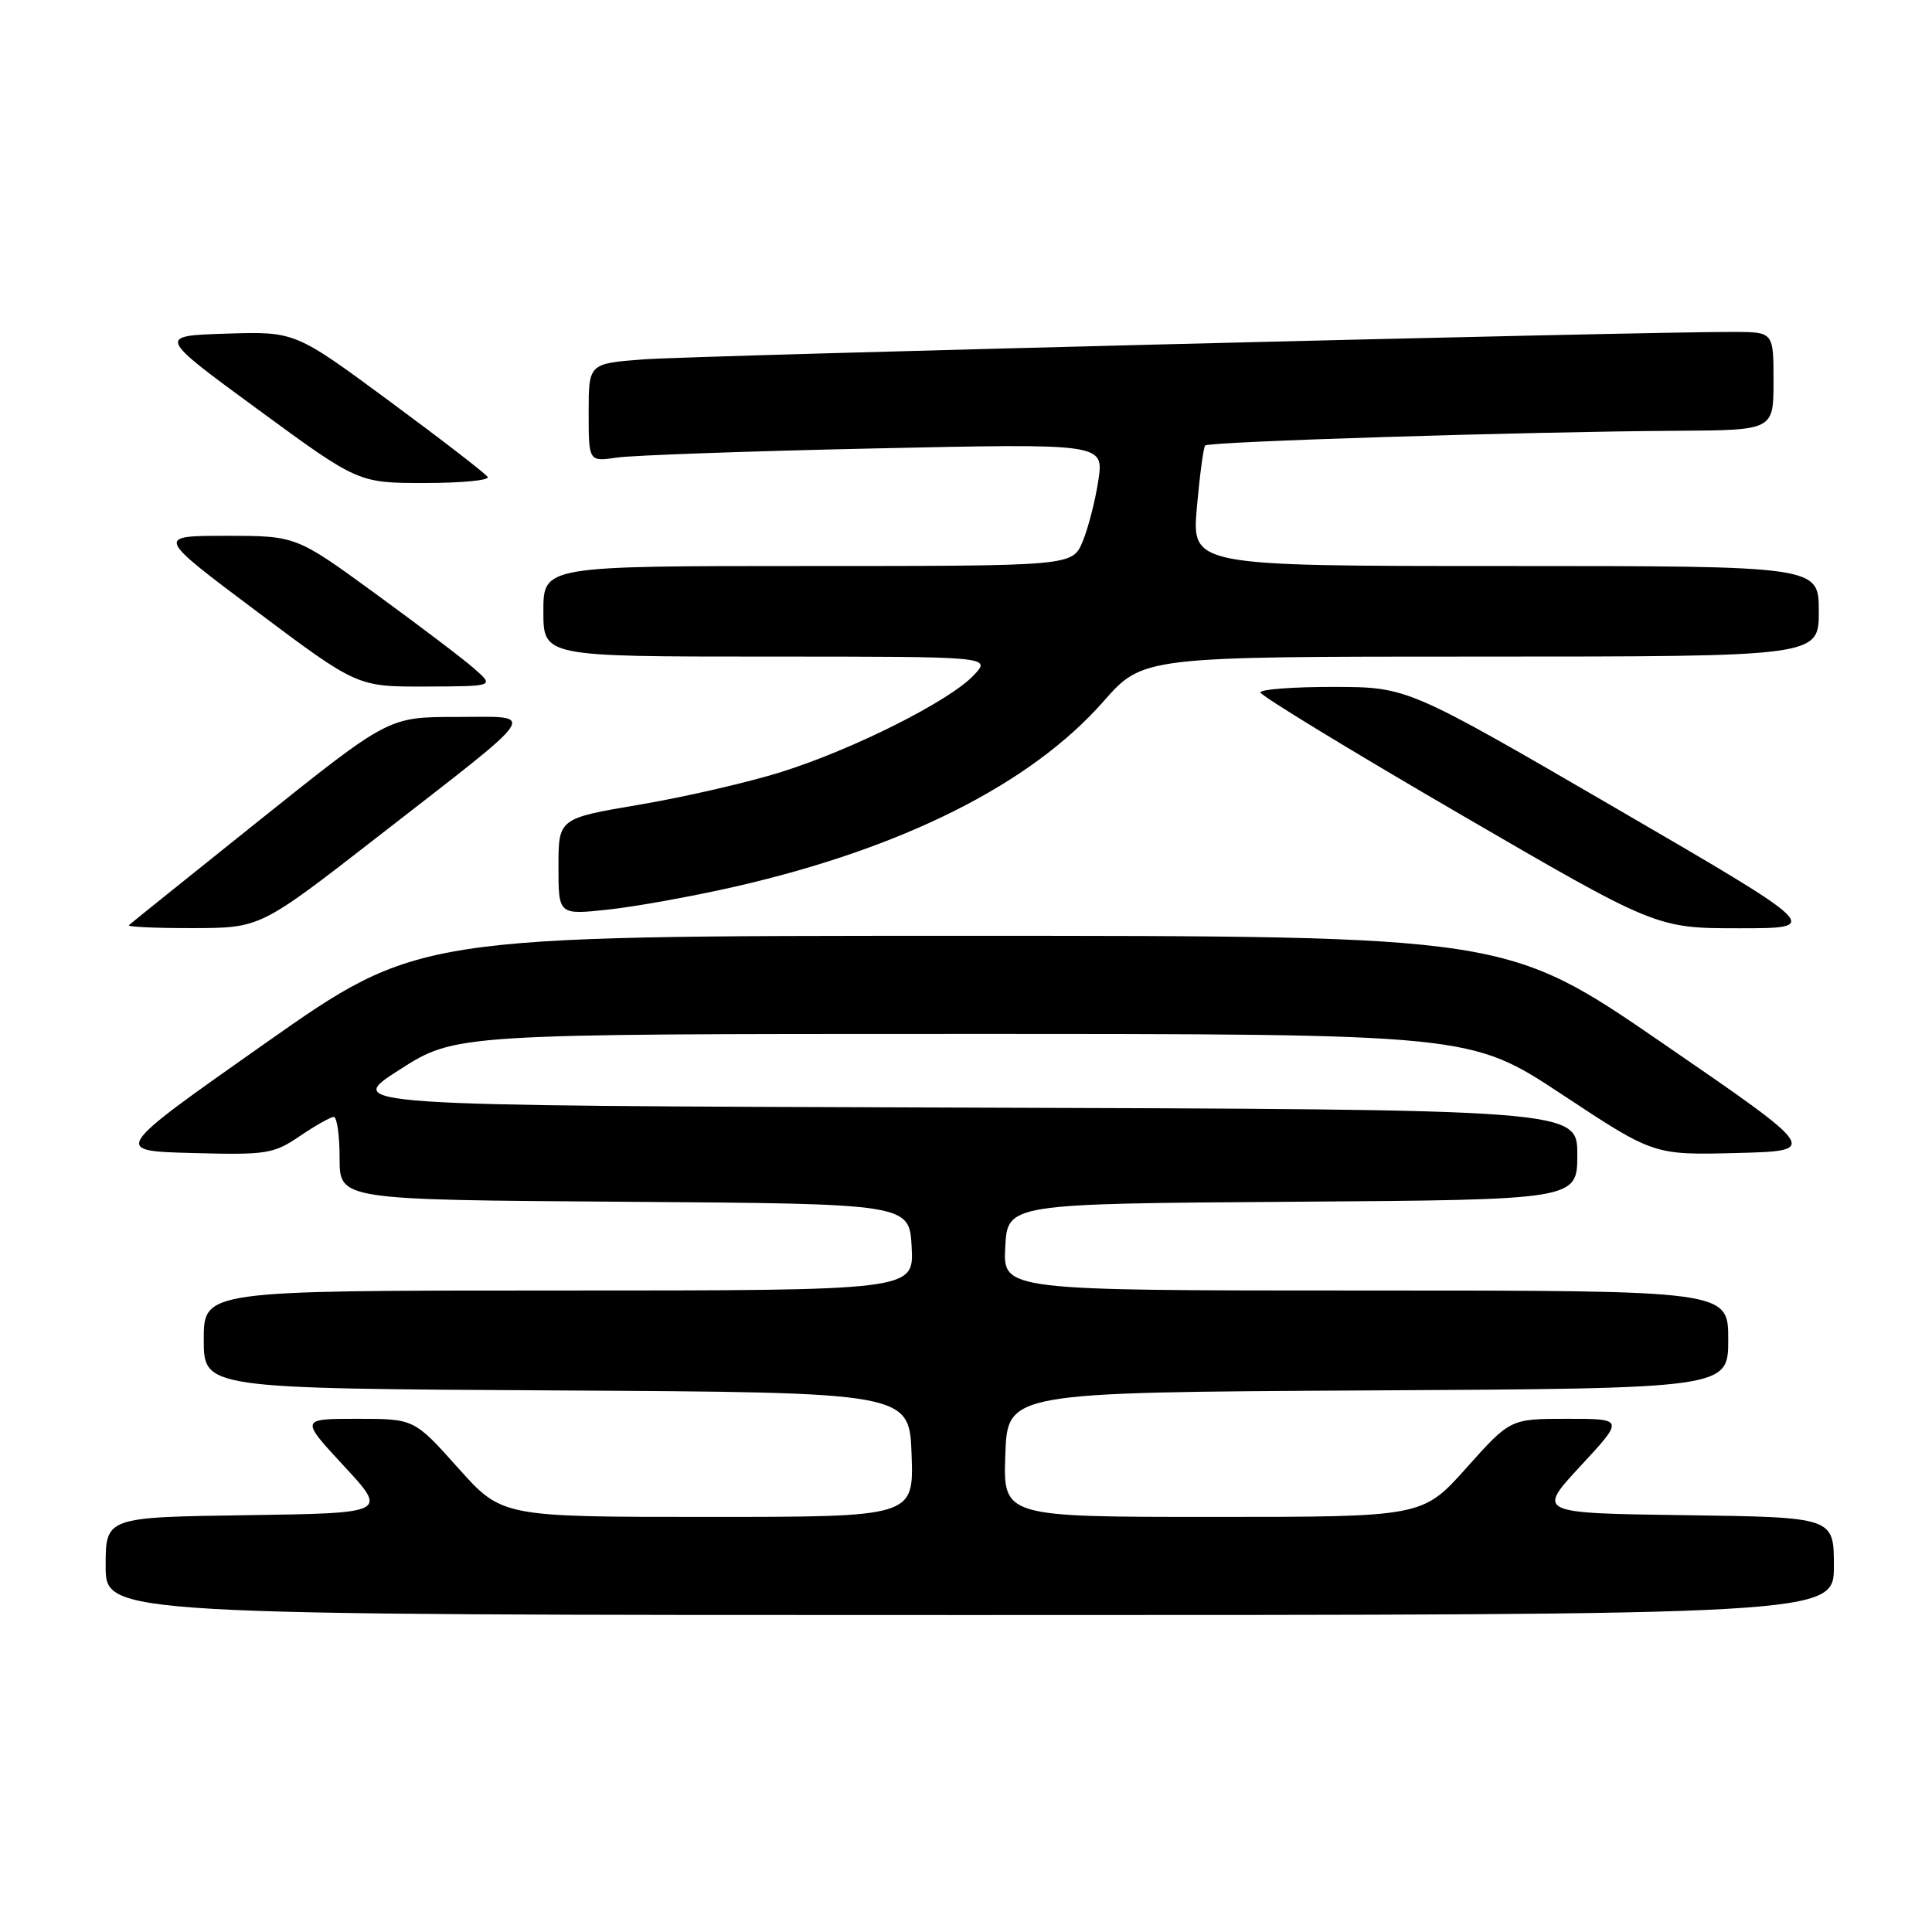 <?xml version="1.0" encoding="UTF-8" standalone="no"?>
<!DOCTYPE svg PUBLIC "-//W3C//DTD SVG 1.1//EN" "http://www.w3.org/Graphics/SVG/1.1/DTD/svg11.dtd" >
<svg xmlns="http://www.w3.org/2000/svg" xmlns:xlink="http://www.w3.org/1999/xlink" version="1.1" viewBox="0 0 256 256">
 <g >
 <path fill="currentColor"
d=" M 243.00 207.52 C 243.00 201.04 243.00 201.04 223.32 200.77 C 203.64 200.50 203.64 200.50 209.43 194.25 C 215.22 188.00 215.22 188.00 207.67 188.00 C 200.12 188.00 200.12 188.00 194.31 194.50 C 188.50 201.00 188.50 201.00 160.71 201.00 C 132.92 201.00 132.92 201.00 133.21 192.75 C 133.50 184.50 133.50 184.50 181.25 184.24 C 229.00 183.98 229.00 183.98 229.00 177.49 C 229.00 171.00 229.00 171.00 180.95 171.00 C 132.90 171.00 132.90 171.00 133.20 165.25 C 133.50 159.50 133.50 159.50 171.25 159.24 C 209.00 158.98 209.00 158.98 209.00 152.99 C 209.00 147.01 209.00 147.01 127.25 146.76 C 45.50 146.50 45.50 146.50 52.93 141.75 C 60.35 137.00 60.35 137.00 127.59 137.00 C 194.83 137.00 194.83 137.00 206.99 145.03 C 219.14 153.06 219.14 153.06 230.11 152.78 C 241.08 152.50 241.08 152.50 220.34 138.25 C 199.61 124.00 199.61 124.00 127.50 124.00 C 55.39 124.00 55.39 124.00 35.13 138.25 C 14.87 152.50 14.87 152.50 25.44 152.78 C 35.34 153.05 36.24 152.91 39.74 150.53 C 41.79 149.14 43.81 148.00 44.23 148.00 C 44.65 148.00 45.00 150.47 45.00 153.49 C 45.00 158.98 45.00 158.98 82.75 159.24 C 120.50 159.50 120.50 159.50 120.80 165.25 C 121.10 171.00 121.10 171.00 74.05 171.00 C 27.00 171.00 27.00 171.00 27.00 177.49 C 27.00 183.98 27.00 183.98 73.75 184.24 C 120.50 184.50 120.50 184.50 120.79 192.75 C 121.08 201.00 121.08 201.00 93.79 201.00 C 66.50 201.00 66.50 201.00 60.69 194.50 C 54.88 188.00 54.88 188.00 47.33 188.00 C 39.78 188.00 39.78 188.00 45.57 194.25 C 51.36 200.50 51.36 200.50 32.68 200.77 C 14.00 201.04 14.00 201.04 14.00 207.52 C 14.00 214.00 14.00 214.00 128.50 214.00 C 243.00 214.00 243.00 214.00 243.00 207.52 Z  M 50.00 110.91 C 72.14 93.69 71.28 95.00 60.47 95.00 C 51.50 95.00 51.50 95.00 34.50 108.59 C 25.15 116.07 17.31 122.37 17.08 122.59 C 16.85 122.82 20.68 122.99 25.58 122.98 C 34.50 122.96 34.50 122.96 50.00 110.91 Z  M 213.99 107.02 C 186.50 91.04 186.50 91.04 176.75 91.02 C 171.39 91.01 167.01 91.34 167.01 91.75 C 167.02 92.16 178.82 99.36 193.24 107.75 C 219.46 123.00 219.46 123.00 230.46 123.00 C 241.47 123.00 241.47 123.00 213.99 107.02 Z  M 97.29 117.51 C 119.57 112.43 136.56 103.91 146.19 92.97 C 151.44 87.00 151.44 87.00 196.22 87.00 C 241.00 87.00 241.00 87.00 241.00 81.00 C 241.00 75.00 241.00 75.00 199.46 75.00 C 157.92 75.00 157.92 75.00 158.59 67.25 C 158.97 62.99 159.46 59.29 159.69 59.03 C 160.15 58.51 202.10 57.20 222.25 57.08 C 235.00 57.00 235.00 57.00 235.00 50.50 C 235.00 44.00 235.00 44.00 229.75 43.98 C 217.89 43.94 91.95 47.11 85.25 47.62 C 78.00 48.17 78.00 48.17 78.00 54.67 C 78.00 61.18 78.00 61.18 81.75 60.63 C 83.81 60.33 99.17 59.78 115.88 59.42 C 146.26 58.76 146.26 58.76 145.54 63.63 C 145.14 66.31 144.20 69.96 143.46 71.75 C 142.10 75.00 142.10 75.00 107.05 75.00 C 72.00 75.00 72.00 75.00 72.00 81.00 C 72.00 87.00 72.00 87.00 101.67 87.00 C 131.35 87.00 131.35 87.00 129.04 89.46 C 125.82 92.89 113.04 99.31 103.50 102.30 C 99.10 103.68 90.66 105.62 84.75 106.62 C 74.00 108.44 74.00 108.44 74.00 114.84 C 74.00 121.23 74.00 121.23 80.54 120.53 C 84.13 120.15 91.67 118.79 97.29 117.51 Z  M 62.87 88.62 C 61.43 87.35 55.52 82.87 49.74 78.66 C 39.24 71.00 39.24 71.00 29.95 71.00 C 20.66 71.00 20.66 71.00 34.00 81.00 C 47.34 91.00 47.34 91.00 56.42 90.97 C 65.50 90.94 65.50 90.94 62.87 88.62 Z  M 64.62 63.20 C 64.35 62.76 58.50 58.24 51.61 53.16 C 39.10 43.92 39.10 43.92 29.98 44.21 C 20.86 44.50 20.86 44.50 34.17 54.25 C 47.47 64.00 47.47 64.00 56.30 64.00 C 61.15 64.00 64.90 63.64 64.62 63.20 Z "/>
</g>
</svg>